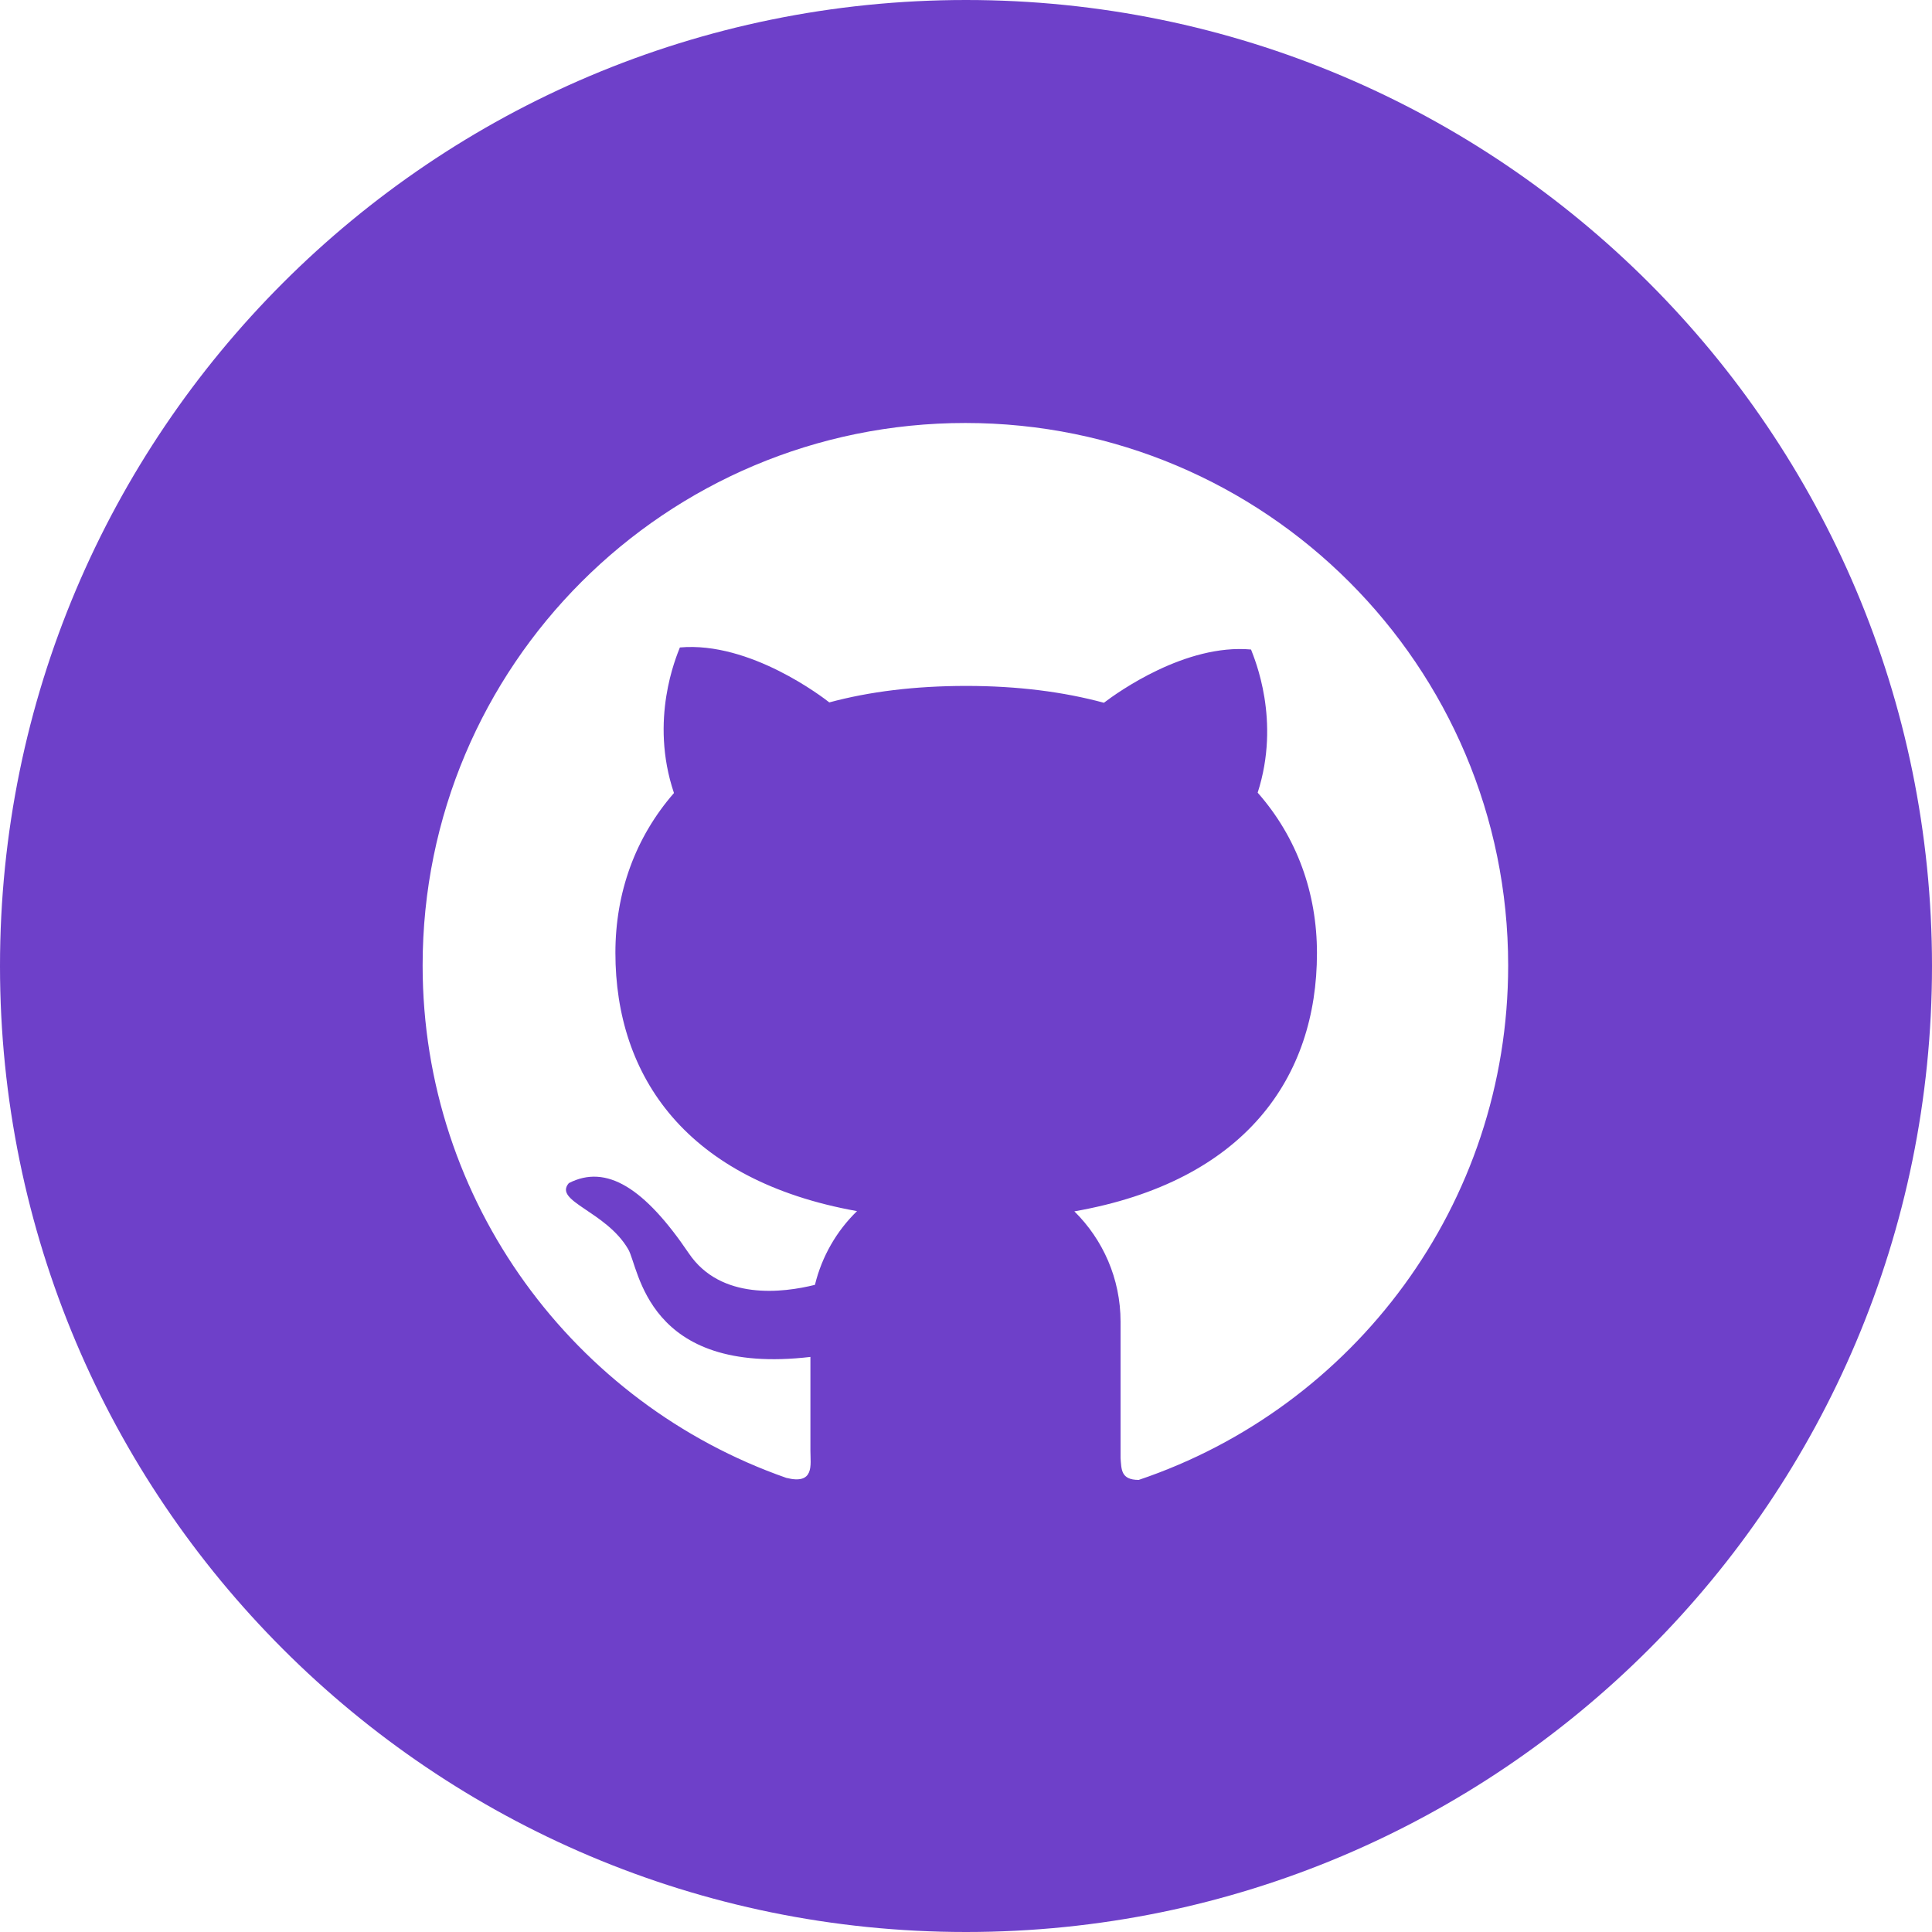 <?xml version="1.0" encoding="utf-8"?>
<svg width="800px" height="800px" viewBox="0 0 32 32" xmlns="http://www.w3.org/2000/svg">
<g fill="none" fill-rule="evenodd">
<path d="m0 0h32v32h-32z"/>
<path d="m16 0c8.837 0 16 7.163 16 16s-7.163 16-16 16-16-7.163-16-16 7.163-16 16-16zm-.008 7.006c-4.968-.002-8.992 4.02-8.992 8.984 0 3.925 2.517 7.262 6.023 8.488.472.119.4-.217.4-.446v-1.557c-2.726.319-2.837-1.485-3.019-1.786-.37-.631-1.244-.792-.982-1.093.621-.319 1.254.08 1.987 1.163.53.785 1.565.653 2.089.522.115-.472.36-.894.697-1.221-2.825-.506-4.002-2.23-4.002-4.279 0-.994.327-1.908.97-2.646-.41-1.215.038-2.256.098-2.411 1.167-.104 2.381.836 2.475.91.663-.179 1.42-.273 2.268-.273.852 0 1.611.098 2.28.279.227-.173 1.352-.98 2.437-.882.058.155.496 1.171.11 2.371.651.739.982 1.661.982 2.658 0 2.053-1.185 3.779-4.018 4.277.472.466.765 1.113.765 1.828v2.26c.016.181 0 .36.301.36 3.558-1.199 6.119-4.56 6.119-8.52 0-4.966-4.026-8.986-8.99-8.986z" fill="#6e40c9"/>
</g>
</svg>